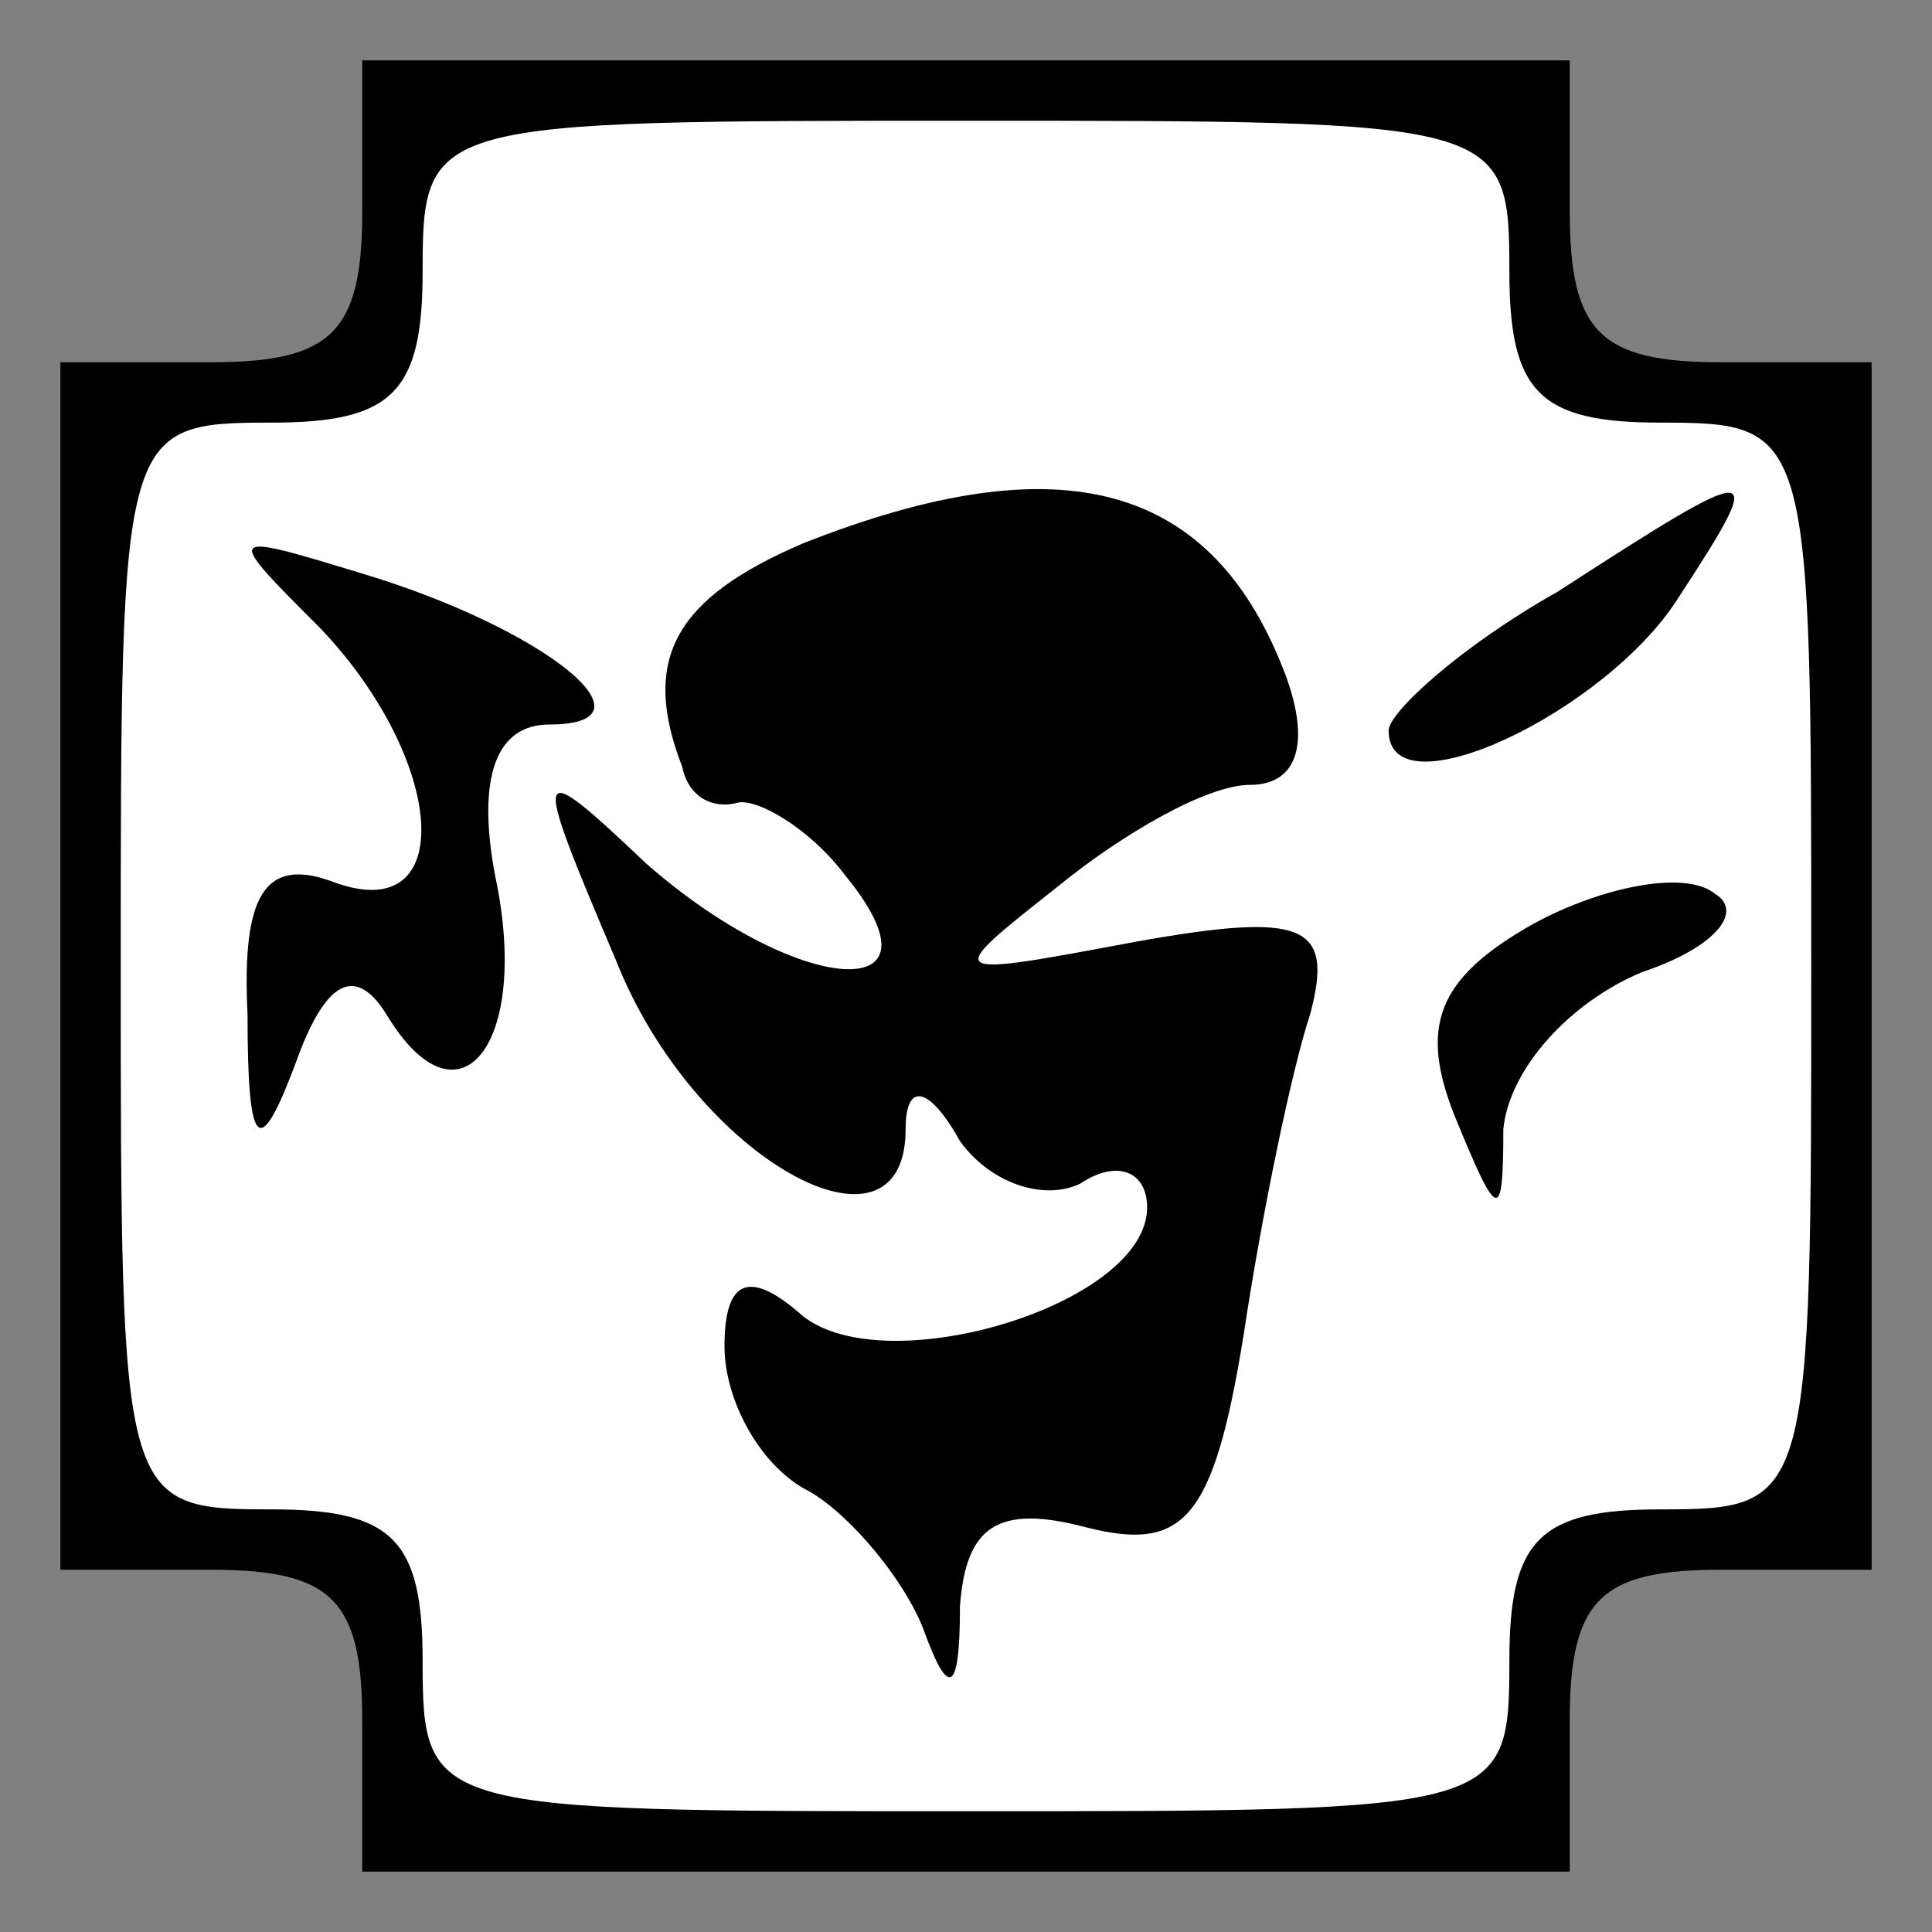 <?xml version="1.0" standalone="no"?>
<!DOCTYPE svg PUBLIC "-//W3C//DTD SVG 20010904//EN"
 "http://www.w3.org/TR/2001/REC-SVG-20010904/DTD/svg10.dtd">
<svg version="1.0" xmlns="http://www.w3.org/2000/svg"
 width="32pt" height="32pt" viewBox="0 0 32 32"
 preserveAspectRatio="xMidYMid meet">
<rect x="0" y="0" width="32" height="32" fill="#808080" stroke="none"/>
<g transform="translate(0,32) scale(0.1,-0.1)"
fill="#000000" stroke="none">
<path fill="#000000" stroke="none" d="M60 285 c0 -20 -5 -25 -25 -25 l-25 0
0 -100 0 -100 25 0 c20 0 25 -5 25 -25 l0 -25 100 0 100 0 0 25 c0 20 5 25 25
25 l25 0 0 100 0 100 -25 0 c-20 0 -25 5 -25 25 l0 25 -100 0 -100 0 0 -25z"/>
<path fill="#ffffff" stroke="none" d="M250 275 c0 -20 5 -25 25 -25 25 0 25
-1 25 -90 0 -89 0 -90 -25 -90 -20 0 -25 -5 -25 -25 0 -25 -1 -25 -90 -25 -89
0 -90 0 -90 25 0 20 -5 25 -25 25 -25 0 -25 1 -25 90 0 89 0 90 25 90 20 0 25
5 25 25 0 25 1 25 90 25 89 0 90 0 90 -25z"/>
<path fill="#000000" stroke="none" d="M133 230 c-21 -9 -27 -19 -20 -37 1 -5
5 -7 9 -6 3 1 12 -4 18 -12 18 -22 -8 -20 -33 2 -19 18 -19 17 -5 -16 13 -33
48 -52 48 -28 0 8 4 7 9 -2 5 -7 14 -10 20 -7 6 4 11 2 11 -4 0 -16 -43 -29
-57 -18 -9 8 -13 6 -13 -5 0 -9 6 -20 14 -24 7 -4 16 -15 19 -23 4 -11 6 -11
6 4 1 13 6 17 21 13 16 -4 21 1 26 32 3 20 8 44 11 53 4 15 -1 17 -29 12 -32
-6 -32 -6 -13 9 11 9 25 17 32 17 8 0 10 7 6 18 -12 32 -37 39 -80 22z"/>
<path fill="#000000" stroke="none" d="M258 222 c-16 -9 -28 -20 -28 -23 0
-14 36 3 48 22 15 23 14 23 -20 1z"/>
<path fill="#000000" stroke="none" d="M53 216 c21 -22 23 -50 2 -42 -11 4
-15 -2 -14 -22 0 -23 2 -24 8 -8 5 14 10 16 15 8 12 -20 24 -5 18 23 -3 16 0
25 9 25 19 0 -1 16 -31 25 -23 7 -23 7 -7 -9z"/>
<path fill="#000000" stroke="none" d="M254 167 c-16 -9 -19 -17 -13 -32 7
-17 8 -18 8 -2 1 10 11 21 23 26 12 4 17 10 12 13 -5 4 -19 1 -30 -5z"/>
</g>
</svg>
